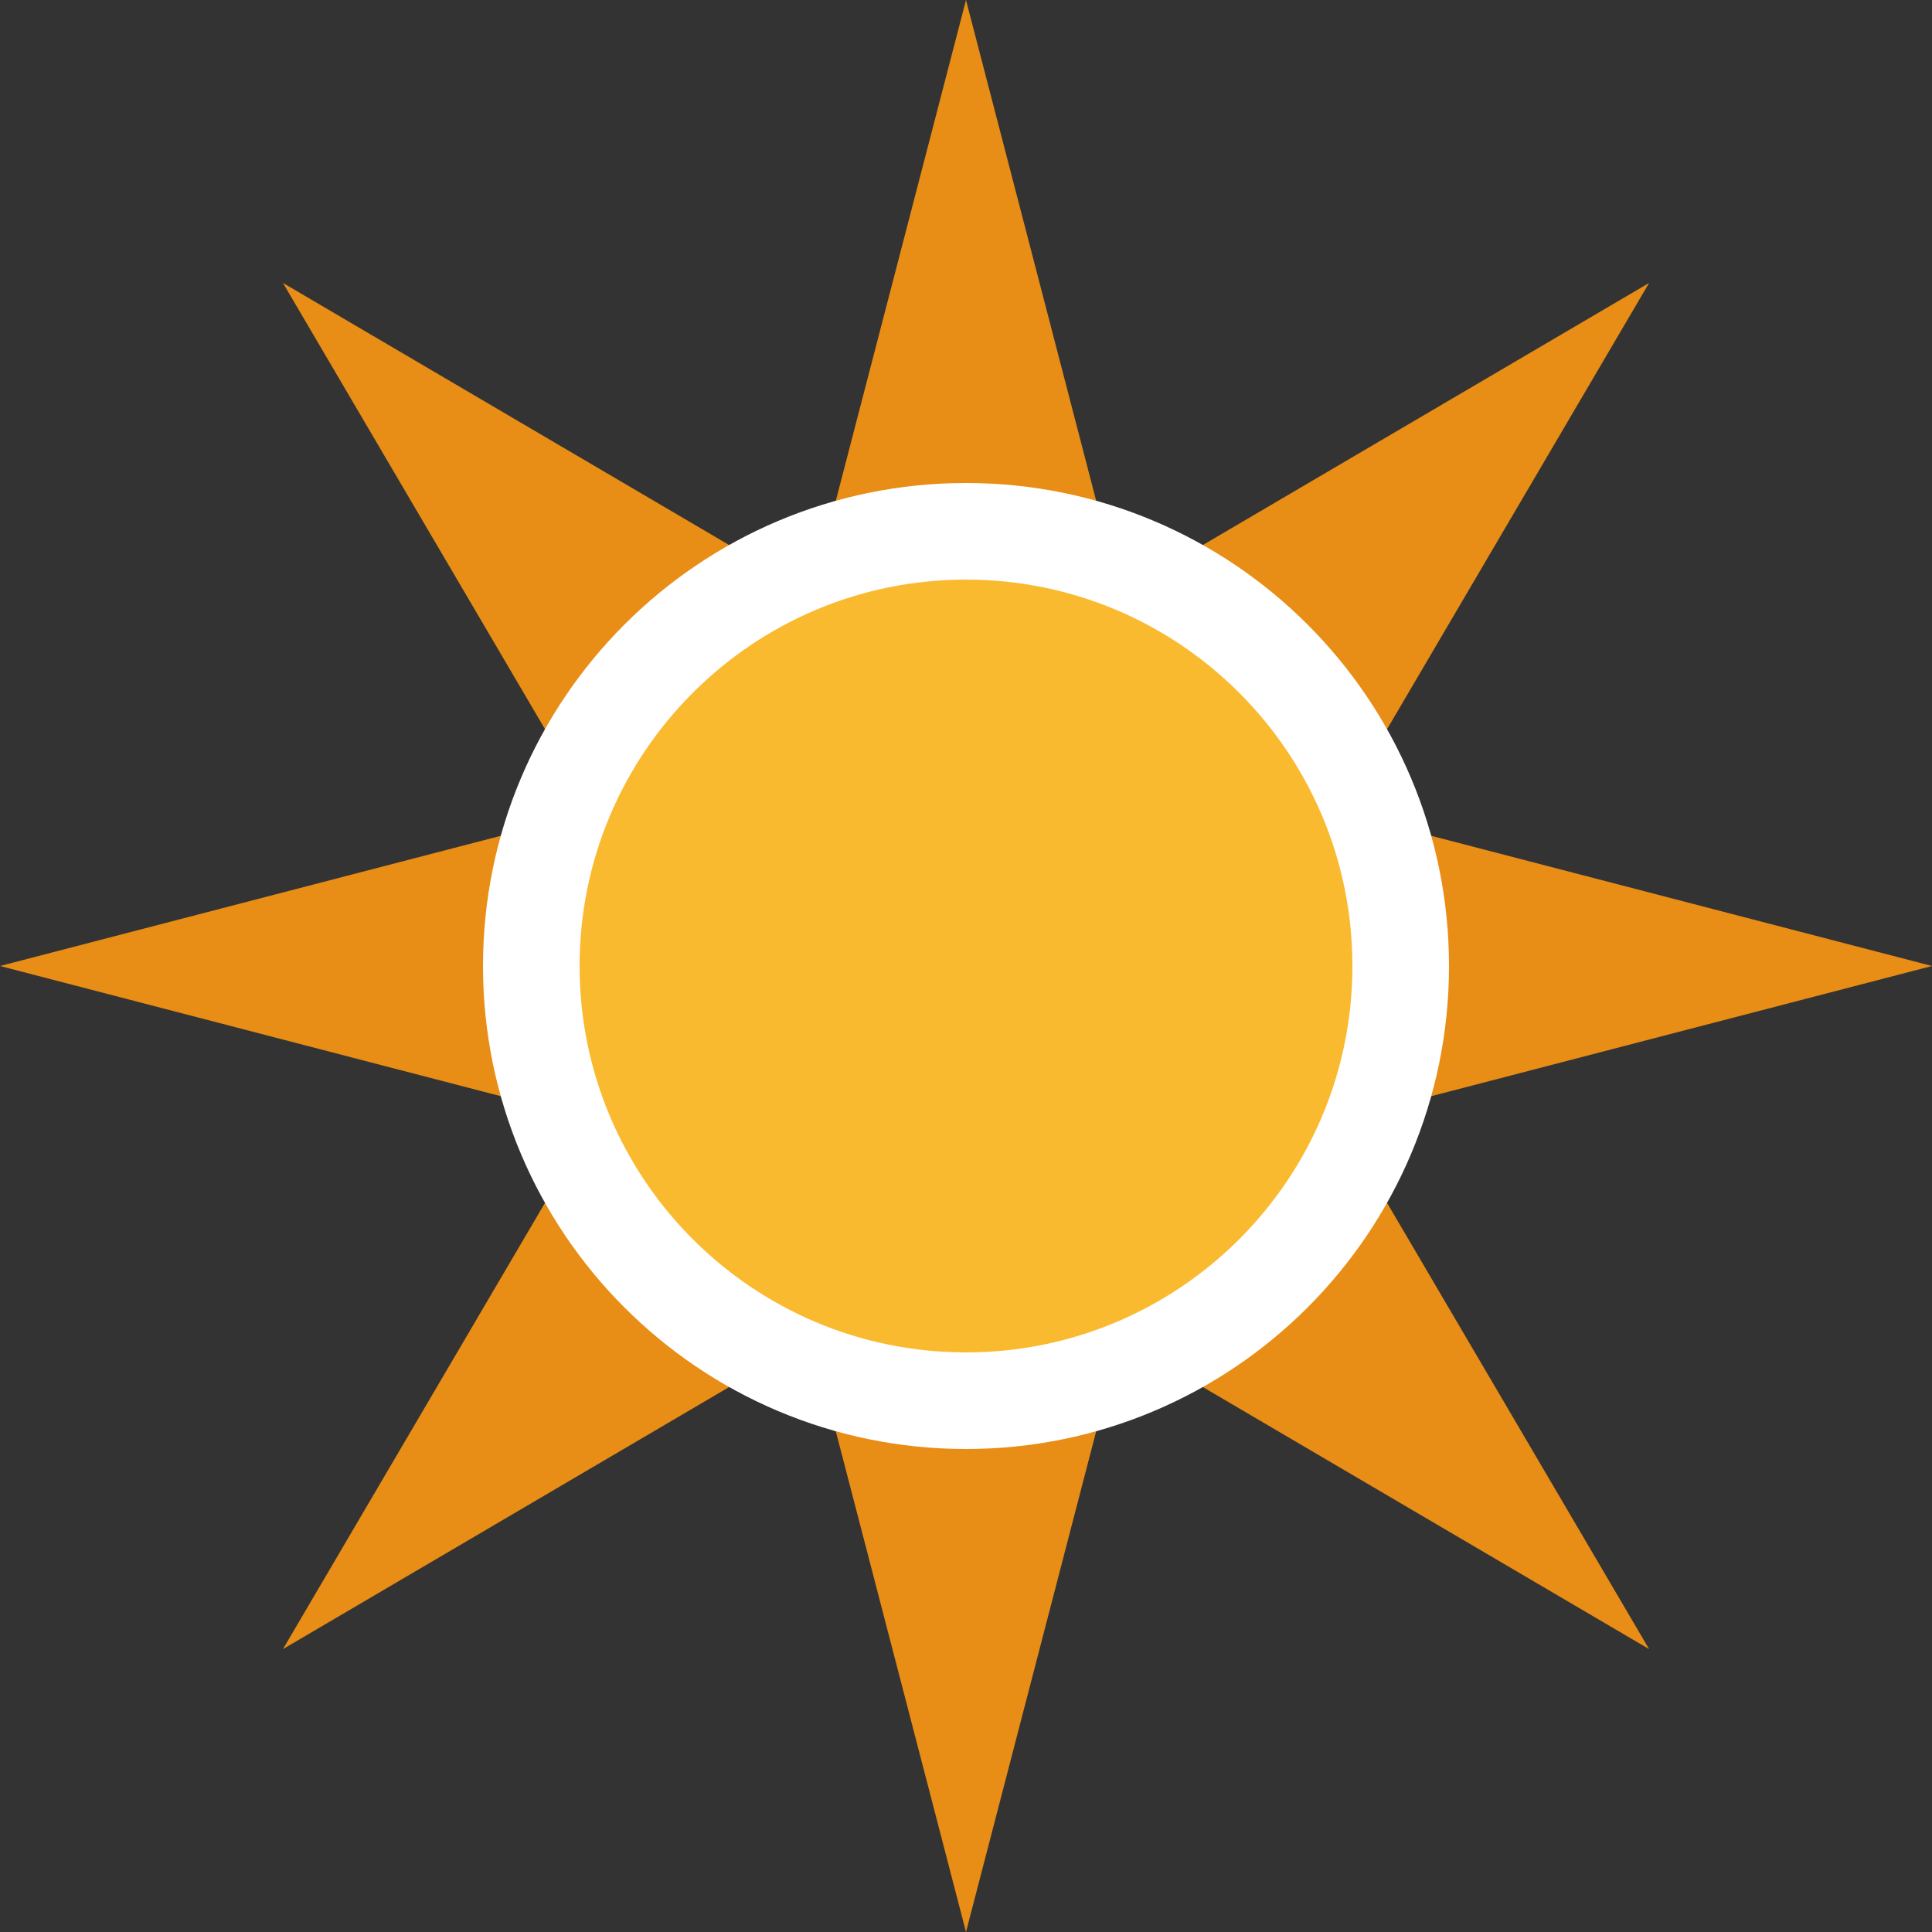 <?xml version="1.0" encoding="utf-8"?>
<!-- Generator: Adobe Illustrator 16.0.4, SVG Export Plug-In . SVG Version: 6.00 Build 0)  -->
<!DOCTYPE svg PUBLIC "-//W3C//DTD SVG 1.1//EN" "http://www.w3.org/Graphics/SVG/1.1/DTD/svg11.dtd">
<svg version="1.1" xmlns:x="http://ns.adobe.com/Extensibility/1.0/" xmlns:i="http://ns.adobe.com/AdobeIllustrator/10.0/" xmlns:graph="http://ns.adobe.com/Graphs/1.0/"
	 xmlns="http://www.w3.org/2000/svg" xmlns:xlink="http://www.w3.org/1999/xlink" x="0px" y="0px" width="100px" height="100px"
	 viewBox="0 0 100 100" enable-background="new 0 0 100 100" xml:space="preserve">
<rect x="0" y="0" width="100" height="100" fill="#333333" stroke="none"/>
<g id="snow_shower_thunder">
</g>
<g id="sleet_shower_thunder">
</g>
<g id="rain_shower_thunder">
</g>
<g id="clouds">
</g>
<g id="snow_shower">
</g>
<g id="sleet_shower">
</g>
<g id="rain_shower">
</g>
<g id="partly_cloudy">
</g>
<g id="fair">
</g>
<g id="clear">
	<g id="day">
		<polygon fill="#E88D15" points="69.284,57.986 100,50 69.284,42.014 85.358,14.645 57.986,30.719 50,0 42.013,30.719 
			14.645,14.645 30.718,42.014 0,50 30.718,57.986 14.645,85.358 42.013,69.284 50,100 57.986,69.284 85.358,85.358 		"/>
		<path fill="#FABA2F" stroke="#FFFFFF" stroke-width="5" stroke-miterlimit="10" d="M72.5,50c0,12.427-10.073,22.5-22.5,22.5
			c-12.423,0-22.5-10.073-22.5-22.5c0-12.423,10.077-22.5,22.5-22.5C62.427,27.5,72.5,37.577,72.5,50z"/>
	</g>
</g>
</svg>
